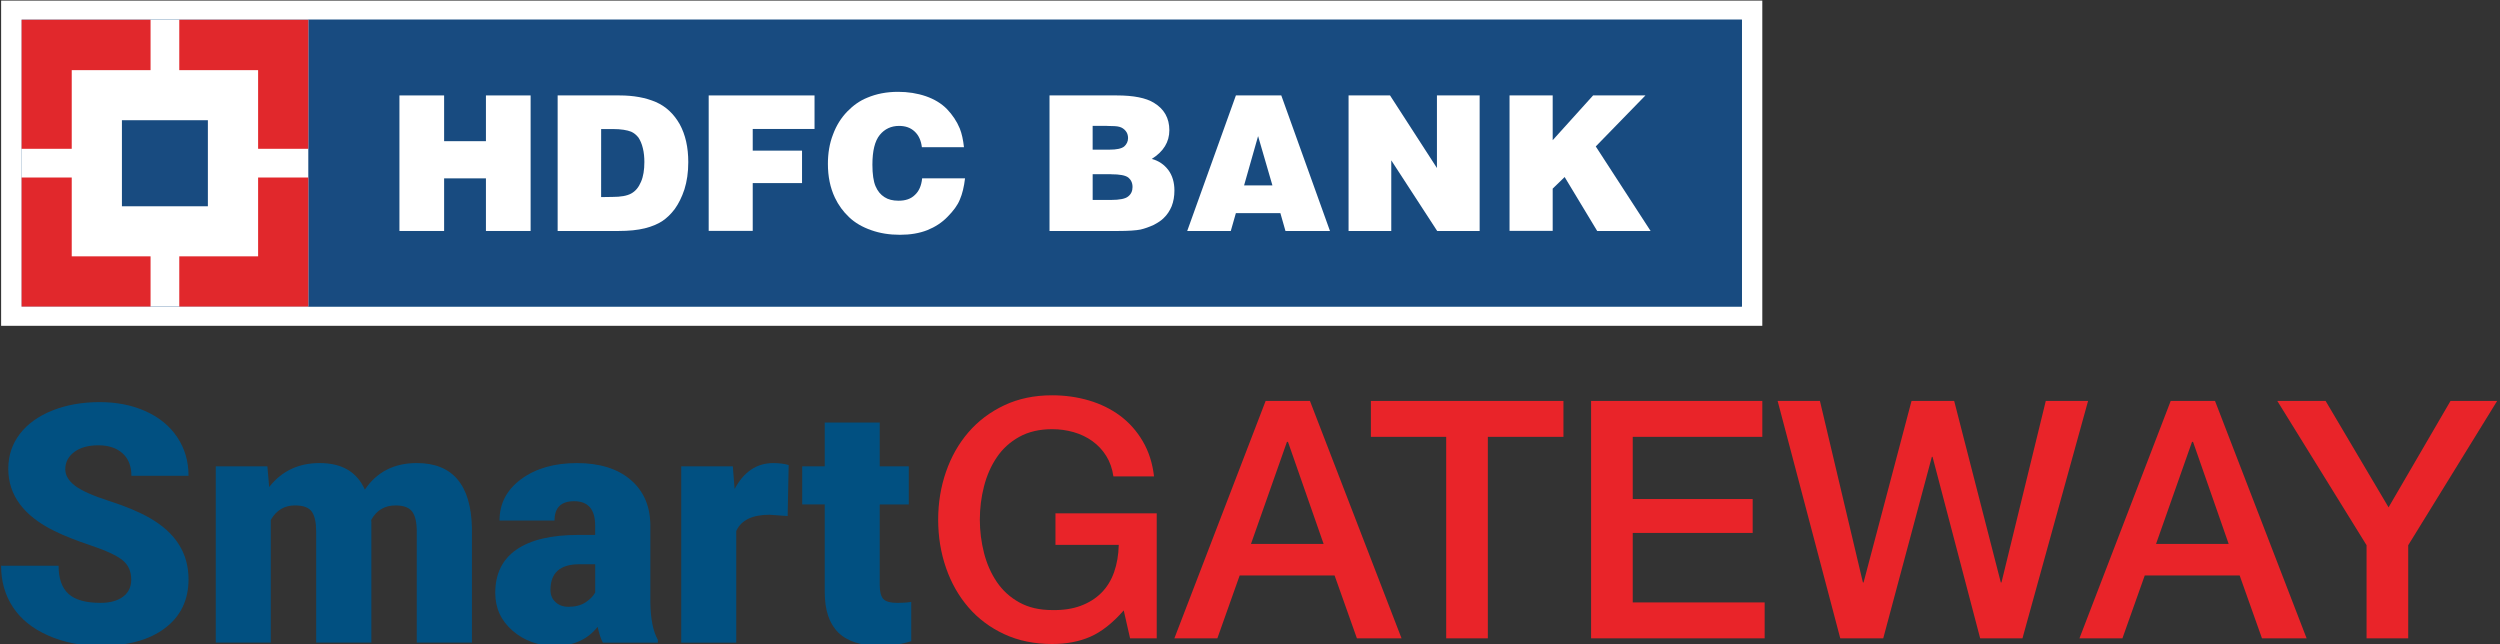 <svg width="1292" height="333" viewBox="0 0 1292 333" fill="none" xmlns="http://www.w3.org/2000/svg">
<rect x="0" y="0" width="1292" height="333" fill="#333333" stroke="none"/>
<g clip-path="url(#clip0_4818_3628)">
<path d="M67.82 299.53C67.82 295.21 66.29 291.84 63.22 289.42C60.15 287.01 54.77 284.51 47.06 281.92C39.35 279.34 33.06 276.84 28.16 274.43C12.24 266.63 4.28 255.9 4.28 242.26C4.28 235.47 6.26 229.47 10.23 224.28C14.2 219.09 19.81 215.05 27.06 212.15C34.32 209.26 42.47 207.81 51.53 207.81C60.36 207.81 68.28 209.38 75.28 212.53C82.28 215.67 87.72 220.15 91.61 225.96C95.5 231.77 97.43 238.41 97.43 245.88H67.91C67.91 240.88 66.38 237.01 63.31 234.26C60.24 231.51 56.1 230.13 50.87 230.13C45.58 230.13 41.41 231.3 38.34 233.62C35.27 235.95 33.74 238.91 33.74 242.5C33.74 245.64 35.43 248.49 38.8 251.05C42.17 253.61 48.11 256.24 56.6 258.97C65.09 261.69 72.07 264.63 77.52 267.77C90.79 275.41 97.43 285.93 97.43 299.35C97.43 310.07 93.38 318.49 85.28 324.61C77.18 330.73 66.07 333.79 51.95 333.79C41.99 333.79 32.98 332.01 24.91 328.44C16.84 324.88 10.76 319.99 6.69 313.79C2.61 307.59 0.57 300.44 0.57 292.36H30.27C30.27 298.93 31.97 303.77 35.37 306.89C38.77 310.01 44.3 311.56 51.95 311.56C56.84 311.56 60.71 310.51 63.55 308.4C66.4 306.31 67.82 303.35 67.82 299.53Z" fill="#015081"/>
<path d="M138.18 241L139.11 251.69C145.58 243.44 154.27 239.31 165.18 239.31C176.71 239.31 184.5 243.89 188.55 253.04C194.74 243.89 203.68 239.31 215.38 239.31C233.88 239.31 243.39 250.48 243.9 272.83V332.11H215.38V274.6C215.38 269.94 214.59 266.54 213.02 264.41C211.44 262.28 208.58 261.21 204.41 261.21C198.79 261.21 194.59 263.71 191.84 268.7L191.92 269.88V332.11H163.4V274.76C163.4 269.99 162.64 266.54 161.12 264.4C159.6 262.27 156.7 261.2 152.43 261.2C146.97 261.2 142.81 263.7 139.94 268.69V332.1H111.51V241H138.18Z" fill="#015081"/>
<path d="M311.56 332.119C310.55 330.269 309.65 327.539 308.86 323.949C303.63 330.519 296.32 333.799 286.92 333.799C278.31 333.799 271 331.199 264.98 326.009C258.96 320.819 255.95 314.289 255.95 306.429C255.95 296.549 259.61 289.079 266.92 284.029C274.23 278.979 284.86 276.449 298.81 276.449H307.58V271.629C307.58 263.219 303.95 259.019 296.7 259.019C289.95 259.019 286.58 262.349 286.58 269.009H258.15C258.15 260.209 261.9 253.059 269.41 247.559C276.92 242.069 286.49 239.319 298.14 239.319C309.79 239.319 318.98 242.159 325.73 247.819C332.48 253.489 335.94 261.269 336.11 271.149V311.489C336.22 319.859 337.52 326.259 339.99 330.689V332.119H311.56ZM293.76 313.589C297.3 313.589 300.24 312.829 302.58 311.319C304.91 309.799 306.59 308.089 307.6 306.179V291.609H299.33C289.43 291.609 284.48 296.049 284.48 304.909C284.48 307.489 285.35 309.579 287.1 311.179C288.83 312.789 291.06 313.589 293.76 313.589Z" fill="#015081"/>
<path d="M407.06 266.689L397.7 266.019C388.76 266.019 383.02 268.829 380.49 274.439V332.119H352.06V240.999H378.72L379.65 252.709C384.43 243.779 391.09 239.319 399.65 239.319C402.69 239.319 405.33 239.659 407.58 240.329L407.06 266.689Z" fill="#015081"/>
<path d="M454.64 218.35V241H469.66V260.71H454.64V302.39C454.64 305.82 455.26 308.2 456.5 309.55C457.74 310.9 460.18 311.57 463.84 311.57C466.65 311.57 469.01 311.4 470.93 311.06V331.35C465.81 332.98 460.47 333.79 454.9 333.79C445.11 333.79 437.89 331.49 433.22 326.88C428.55 322.28 426.22 315.29 426.22 305.91V260.69H414.58V241H426.22V218.35H454.64Z" fill="#015081"/>
<path d="M597.79 329.89H584.02L580.75 315.46C575.01 321.99 569.27 326.52 563.53 329.04C557.79 331.56 551.19 332.82 543.73 332.82C534.55 332.82 526.31 331.13 519.03 327.75C511.74 324.37 505.57 319.76 500.52 313.92C495.47 308.08 491.59 301.26 488.9 293.47C486.2 285.68 484.85 277.38 484.85 268.55C484.85 259.85 486.2 251.6 488.9 243.81C491.6 236.02 495.47 229.2 500.52 223.36C505.57 217.52 511.74 212.88 519.03 209.44C526.32 206 534.55 204.29 543.73 204.29C550.38 204.29 556.73 205.18 562.75 206.95C568.78 208.73 574.14 211.36 578.85 214.85C583.55 218.35 587.46 222.73 590.56 228C593.66 233.27 595.61 239.34 596.41 246.21H575.41C574.83 242.2 573.6 238.68 571.71 235.64C569.82 232.61 567.43 230.06 564.57 227.99C561.7 225.93 558.49 224.38 554.93 223.35C551.37 222.32 547.64 221.8 543.74 221.8C537.2 221.8 531.54 223.12 526.78 225.75C522.02 228.39 518.14 231.91 515.16 236.32C512.17 240.73 509.97 245.74 508.53 251.36C507.09 256.97 506.38 262.7 506.38 268.54C506.38 274.38 507.1 280.11 508.53 285.72C509.96 291.33 512.17 296.35 515.16 300.76C518.14 305.17 522.02 308.69 526.78 311.33C531.54 313.97 537.2 315.28 543.74 315.28C549.25 315.4 554.13 314.68 558.37 313.13C562.61 311.58 566.2 309.35 569.13 306.43C572.06 303.51 574.26 299.93 575.76 295.69C577.25 291.45 578.05 286.75 578.17 281.6H545.46V265.28H597.79V329.89Z" fill="#E92429"/>
<path d="M654.079 207.2H676.979L724.319 329.89H701.249L689.719 297.41H640.659L629.129 329.89H606.919L654.079 207.2ZM646.509 281.09H684.039L665.619 228.34H665.099L646.509 281.09Z" fill="#E92429"/>
<path d="M708.479 207.2H807.99V225.76H768.909V329.89H747.39V225.76H708.479V207.2Z" fill="#E92429"/>
<path d="M822.28 207.2H910.77V225.76H843.8V257.89H905.78V275.42H843.8V311.33H911.97V329.89H822.28V207.2Z" fill="#E92429"/>
<path d="M918.68 207.2H940.54L962.75 301.02H963.09L987.88 207.2H1009.92L1034.02 301.02H1034.36L1057.26 207.2H1079.12L1045.21 329.89H1023.35L998.73 236.07H998.39L973.26 329.89H951.05L918.68 207.2Z" fill="#E92429"/>
<path d="M1121.82 207.2H1144.72L1192.06 329.89H1168.99L1157.46 297.41H1108.4L1096.87 329.89H1074.66L1121.82 207.2ZM1114.25 281.09H1151.78L1133.36 228.34H1132.84L1114.25 281.09Z" fill="#E92429"/>
<path d="M1223.05 281.78L1176.91 207.2H1201.87L1234.41 262.19L1266.43 207.2H1290.53L1244.56 281.78V329.89H1223.04V281.78H1223.05Z" fill="#E92429"/>
<path d="M910.76 0.31H0.58V168.38H910.76V0.31Z" fill="white"/>
<path d="M900.22 10.19H11.17V158.399H900.22V10.19Z" fill="#134E88"/>
<path d="M900.22 10.19H159.33V158.399H900.22V10.19Z" fill="#184B80"/>
<path d="M206.43 119.369V49.319H229.52V72.959H251.13V49.319H274.22V119.369H251.13V92.179H229.52V119.369H206.43Z" fill="white"/>
<path d="M310.67 66.689H316.71C320.95 66.689 324.13 67.239 326.2 68.069C327.63 68.719 328.83 69.679 329.93 71.069C330.9 72.539 331.68 74.299 332.23 76.599C332.78 78.809 333.01 81.299 333.01 83.699C333.01 87.849 332.46 91.259 331.26 93.979C330.06 96.839 328.4 98.819 326.19 100.019C324.02 101.219 320.8 101.769 316.47 101.769L310.66 101.859L310.67 66.689ZM319.61 119.369C325.05 119.369 329.52 118.909 333.25 117.989C336.94 117.069 339.98 115.779 342.33 114.209C344.63 112.689 346.8 110.569 348.74 107.989C350.63 105.359 352.38 101.949 353.72 97.849C355.01 93.749 355.7 89.139 355.7 83.789C355.7 76.089 354.23 69.599 351.28 64.199C348.24 58.849 344.14 54.979 338.93 52.729C333.68 50.469 327.46 49.319 320.17 49.319H288.19V119.369H319.61Z" fill="white"/>
<path d="M366.25 119.369V49.319H420.95V66.649H389.01V77.849H414.49V94.619H389.01V119.319H366.24V119.369H366.25Z" fill="white"/>
<path d="M498.18 76.089H476.43C476.02 72.629 474.77 69.869 472.65 67.929C470.53 65.949 467.86 65.069 464.63 65.069C460.53 65.069 457.16 66.679 454.68 69.719C452.1 72.849 450.86 78.019 450.86 85.109C450.86 89.989 451.41 93.729 452.47 96.219C453.58 98.799 455.1 100.639 457.12 101.889C459.01 103.129 461.41 103.729 464.4 103.729C467.9 103.729 470.76 102.809 472.83 100.729C474.9 98.839 476.19 95.979 476.56 92.159H498.73C498.22 96.489 497.35 100.179 496.06 103.129C494.86 106.129 492.7 108.979 489.75 111.979C486.85 115.019 483.25 117.329 479.24 118.939C475.14 120.549 470.48 121.339 465.05 121.339C459.7 121.339 454.73 120.559 450.21 118.939C445.69 117.369 441.82 115.119 438.83 112.259C435.7 109.309 433.3 105.989 431.5 102.209C429.01 96.959 427.86 91.149 427.86 84.649C427.86 79.299 428.69 74.099 430.49 69.529C432.24 64.779 434.73 60.869 437.86 57.639C440.95 54.459 444.31 52.059 448.18 50.499C452.97 48.469 458.23 47.459 464.13 47.459C469.25 47.459 473.99 48.199 478.46 49.719C482.84 51.239 486.52 53.449 489.38 56.359C492.24 59.359 494.45 62.629 496.02 66.409C497.08 69.089 497.77 72.309 498.18 76.089Z" fill="white"/>
<path d="M572.06 65.079C575.33 65.079 577.45 65.219 578.47 65.539C579.81 65.859 580.96 66.689 581.74 67.659C582.57 68.669 582.98 69.919 582.98 71.349C582.98 73.149 582.24 74.579 580.95 75.729C579.52 76.839 576.99 77.339 573.44 77.339H564.68V65.039H572.05V65.079H572.06ZM577.82 119.369C583.26 119.369 587.17 119.089 589.43 118.629C591.64 118.119 593.9 117.289 596.25 116.229C598.51 115.029 600.26 113.879 601.41 112.679C603.21 110.969 604.5 108.989 605.51 106.599C606.48 104.159 606.94 101.389 606.94 98.439C606.94 94.249 605.88 90.699 603.81 87.889C601.64 85.029 598.83 83.099 595.24 82.129C601.32 78.309 604.32 73.369 604.32 67.289C604.32 61.069 601.65 56.319 596.3 53.099C592.24 50.609 585.84 49.319 577.18 49.319H542.39V119.369H577.82ZM574.13 90.059C578.69 90.059 581.64 90.609 583.12 91.769C584.5 92.919 585.29 94.489 585.29 96.649C585.29 98.719 584.55 100.339 583.03 101.529C581.6 102.729 578.61 103.329 574.14 103.329H564.69V90.009H574.14V90.059H574.13Z" fill="white"/>
<path d="M657.59 95.819H642.94L650.18 70.339L657.59 95.819ZM636.07 119.369L638.7 110.149H661.7L664.33 119.369H687.33L662.17 49.319H638.71L613.55 119.369H636.07Z" fill="white"/>
<path d="M696.94 119.369V49.319H718.37L742.61 86.829V49.319H764.68V119.369H742.74L719.01 82.869V119.369H696.94Z" fill="white"/>
<path d="M780.13 119.369V49.319H802.43V72.449L823.31 49.319H850.36L824.69 75.679L853.03 119.369H825.43L808.61 91.489L802.43 97.479V119.319H780.13V119.369Z" fill="white"/>
<path d="M159.33 10.31H11.12V158.37H159.33V10.31Z" fill="white"/>
<path d="M77.81 132.479V158.419H11.17V91.739H37.07V132.479H77.81Z" fill="#E1282C"/>
<path d="M159.33 91.739V158.419H92.65V132.479H133.39V91.739H159.33Z" fill="#E1282C"/>
<path d="M159.33 10.22V76.9H133.39V36.25H92.65V10.22H159.33Z" fill="#E1282C"/>
<path d="M77.81 10.22V36.25H37.07V76.9H11.17V10.22H77.81Z" fill="#E1282C"/>
<path d="M107.43 62.13H63.01V106.6H107.43V62.13Z" fill="#184B80"/>
</g>
<defs>
<clipPath id="clip0_4818_3628">
<rect width="1291.12" height="332.88" fill="white"/>
</clipPath>
</defs>
</svg>

